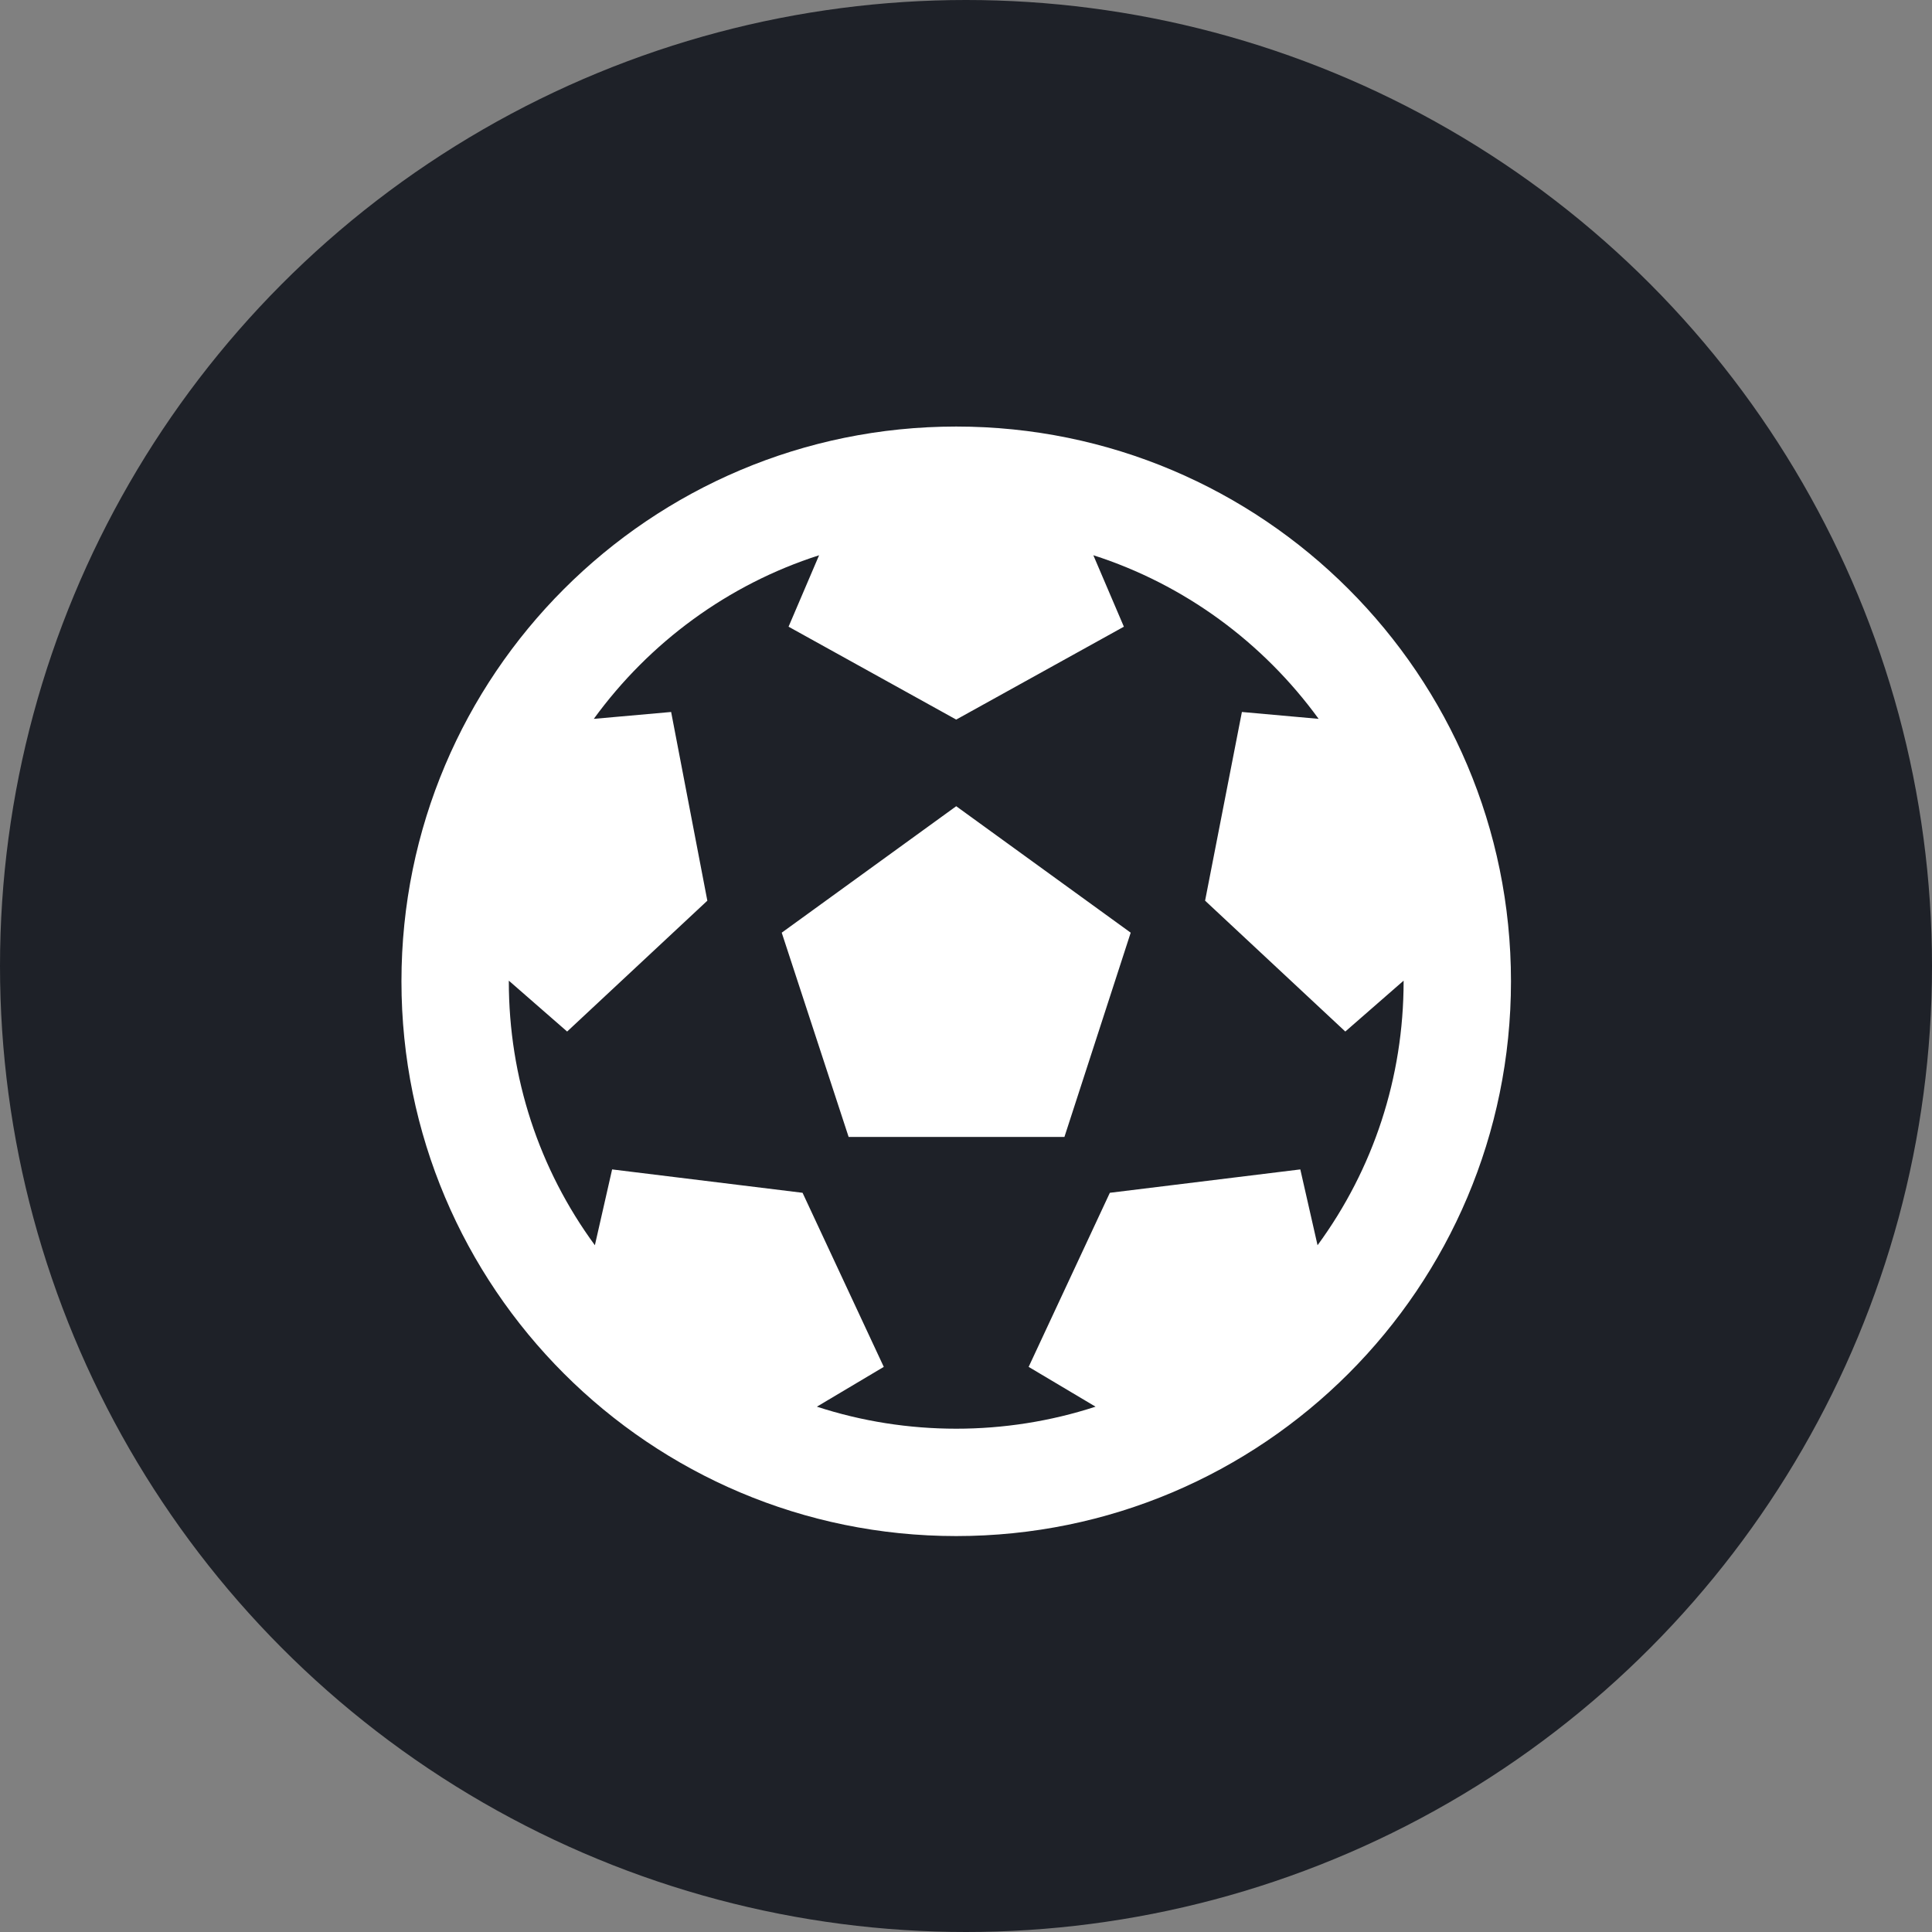 <svg width="77" height="77" viewBox="0 0 77 77" fill="none" xmlns="http://www.w3.org/2000/svg">
<rect x="0" y="0" width="77" height="77" fill="#808080" stroke="none"/>
<circle cx="38.5" cy="38.5" r="38.5" fill="#1E2128"/>
<path d="M60.22 39.11C60.22 51.321 50.321 61.22 38.11 61.22C25.899 61.22 16 51.321 16 39.11C16 26.899 25.899 17 38.11 17C50.321 17 60.22 26.899 60.22 39.11ZM55.941 39.11L55.94 39.085L53.617 41.112L48.029 35.897L49.496 28.376L52.554 28.65C50.335 25.6 47.204 23.293 43.575 22.129L44.792 24.977L38.11 28.679L31.428 24.977L32.645 22.13C29.022 23.291 25.889 25.595 23.666 28.65L26.748 28.376L28.191 35.897L22.603 41.112L20.28 39.085L20.279 39.11C20.279 42.945 21.483 46.595 23.709 49.629L24.396 46.607L31.986 47.539L35.223 54.477L32.557 56.063C36.141 57.233 40.072 57.235 43.663 56.063L40.997 54.477L44.233 47.539L51.824 46.607L52.511 49.629C54.737 46.595 55.941 42.945 55.941 39.11ZM33.822 45.312L31.156 37.172L38.11 32.132L45.064 37.172L42.423 45.312H33.822Z" fill="white"/>
</svg>
